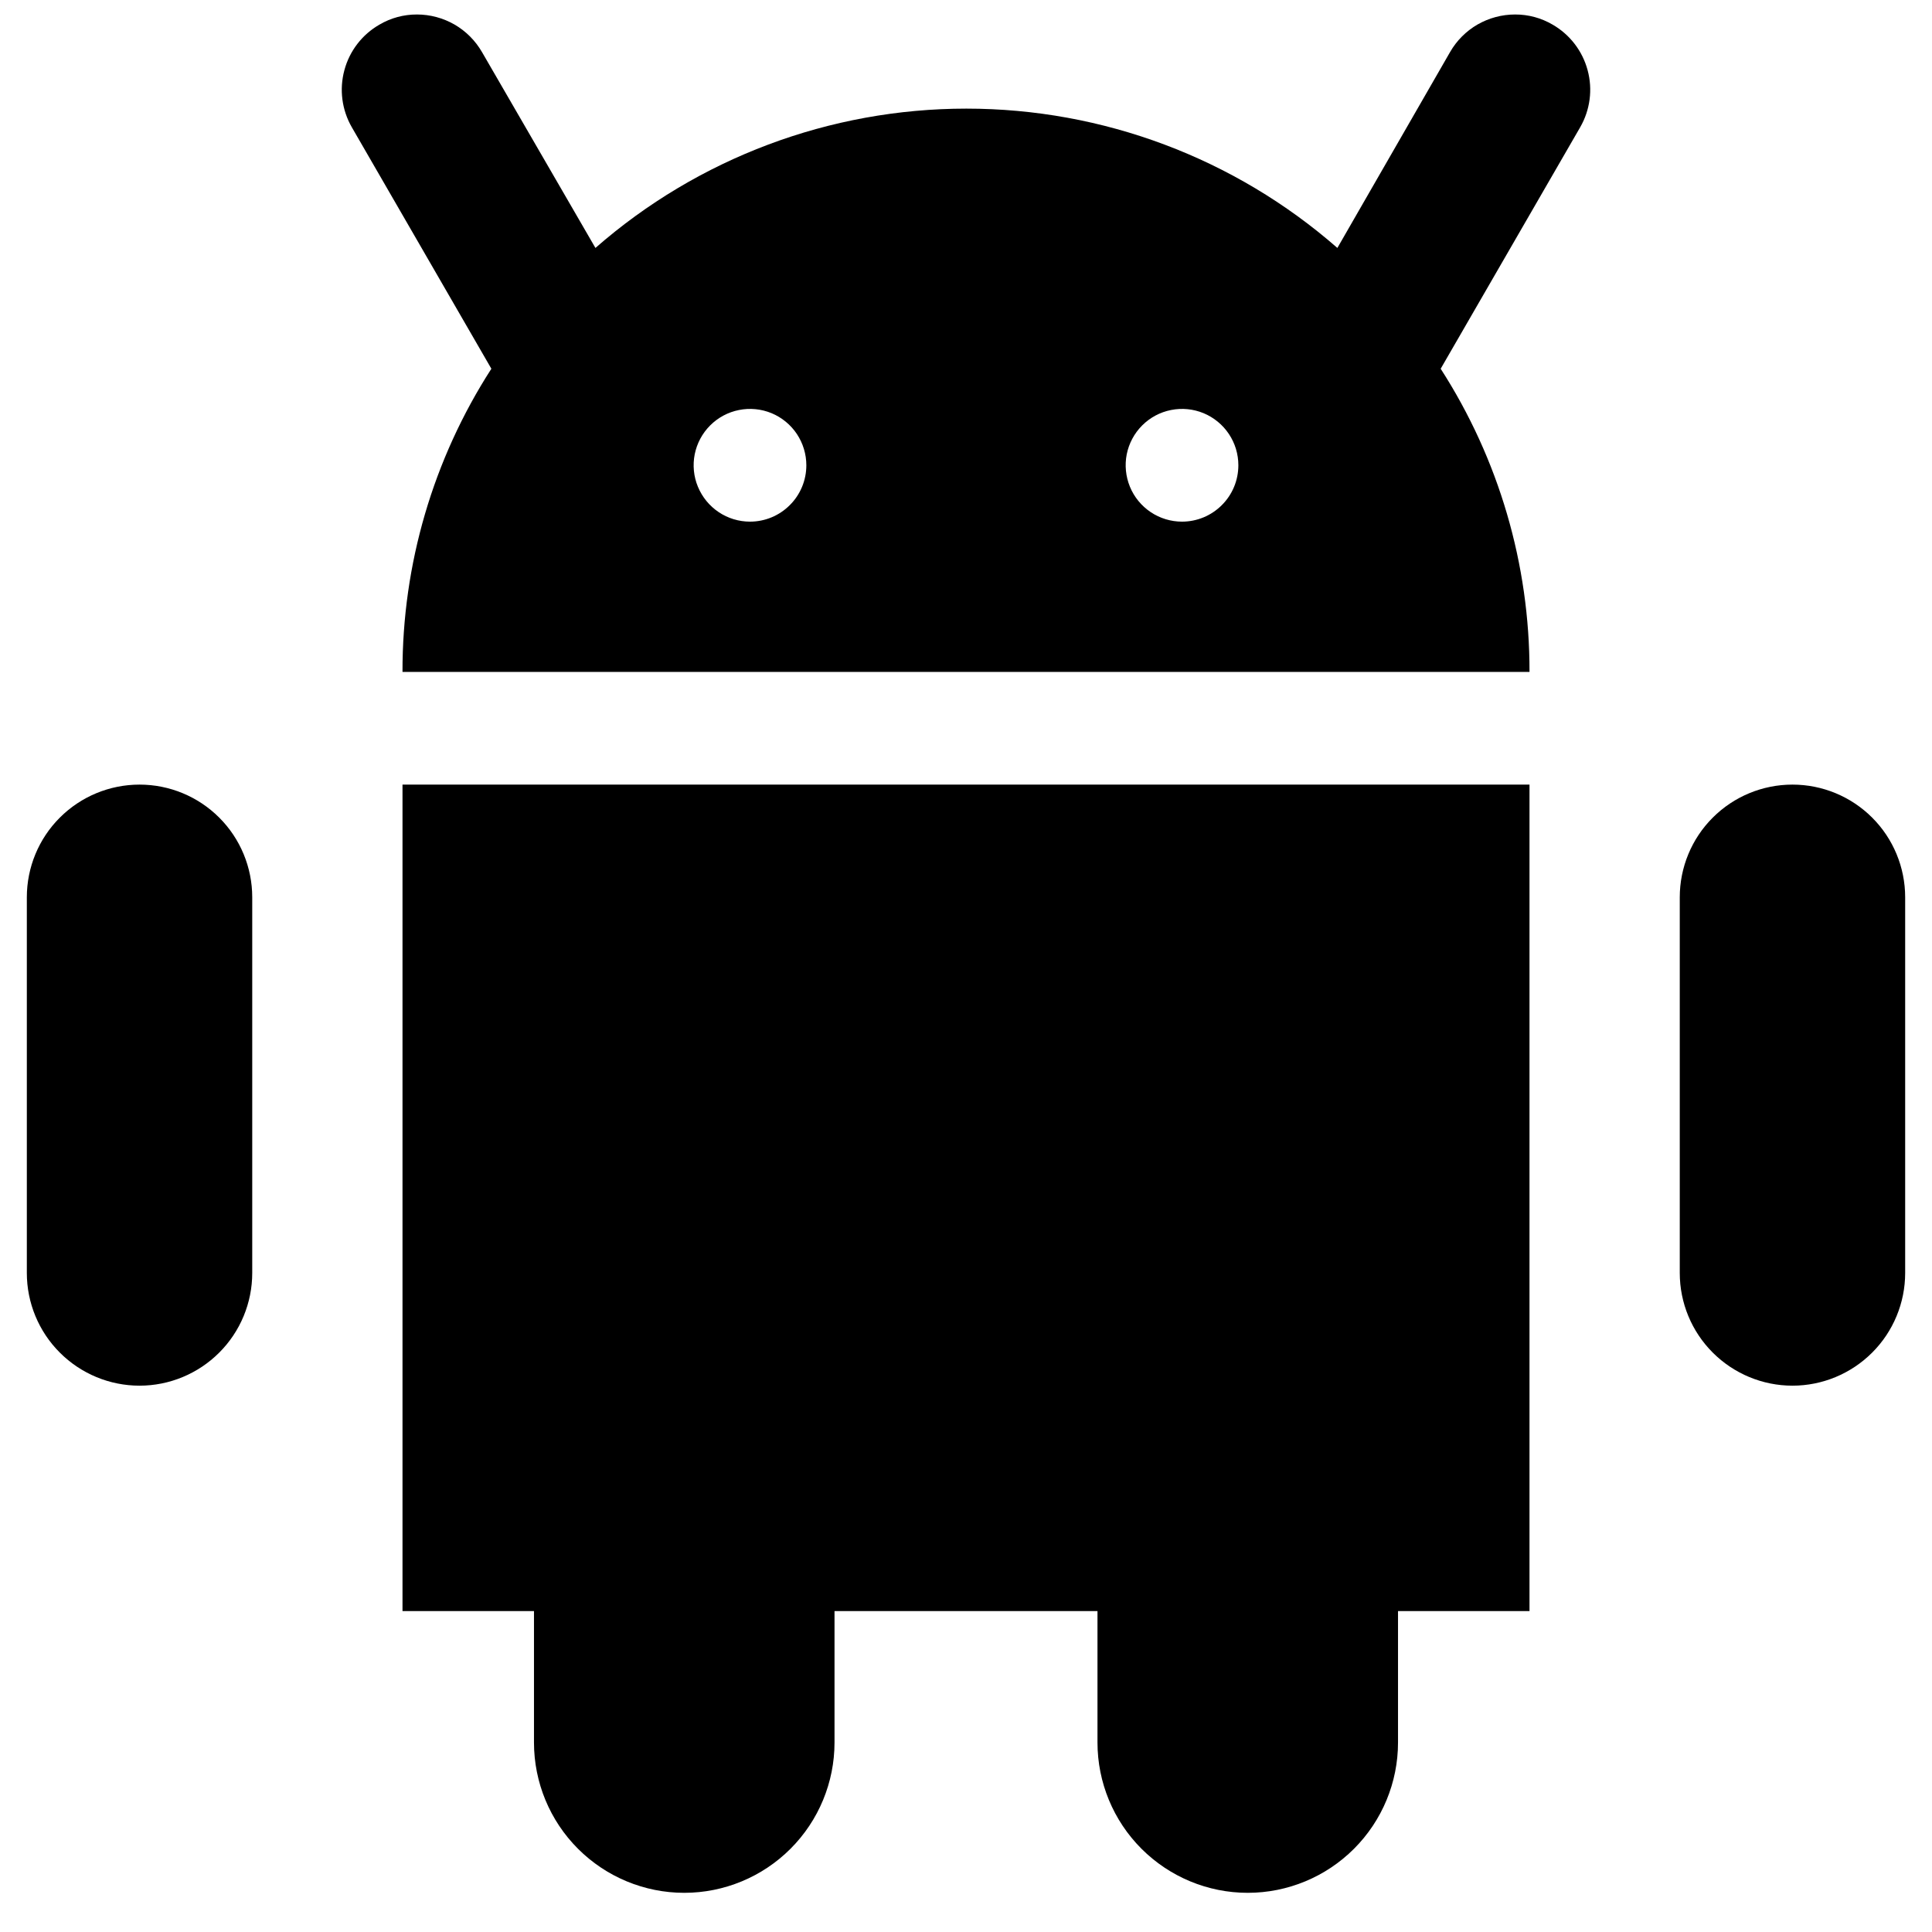 <svg width="36" height="36" viewBox="0 0 36 36" fill="none" xmlns="http://www.w3.org/2000/svg">
<path fill-rule="evenodd" clip-rule="evenodd" d="M28.231 0.27C28.477 0.269 28.718 0.334 28.931 0.459C29.252 0.644 29.487 0.949 29.583 1.308C29.68 1.666 29.63 2.048 29.445 2.37L26.845 6.871C27.929 8.555 28.504 10.516 28.5 12.52H7.5C7.496 10.516 8.071 8.555 9.156 6.871L6.555 2.37C6.37 2.048 6.32 1.666 6.417 1.308C6.513 0.949 6.748 0.644 7.07 0.459C7.282 0.334 7.524 0.269 7.77 0.27C8.015 0.27 8.256 0.335 8.469 0.457C8.681 0.58 8.858 0.757 8.981 0.97L11.095 4.62C13.008 2.946 15.465 2.024 18.007 2.024C20.55 2.024 23.006 2.946 24.92 4.62L27.02 0.97C27.142 0.757 27.319 0.58 27.531 0.457C27.744 0.335 27.985 0.27 28.231 0.27ZM13.392 9.543C13.564 9.658 13.767 9.72 13.975 9.72C14.254 9.72 14.521 9.609 14.717 9.412C14.915 9.215 15.025 8.948 15.025 8.67C15.025 8.462 14.963 8.259 14.848 8.086C14.733 7.914 14.569 7.779 14.377 7.699C14.185 7.62 13.974 7.599 13.77 7.64C13.567 7.68 13.38 7.78 13.233 7.927C13.086 8.074 12.986 8.261 12.945 8.465C12.905 8.668 12.925 8.879 13.005 9.071C13.085 9.263 13.219 9.427 13.392 9.543ZM21.442 9.543C21.614 9.658 21.817 9.72 22.025 9.72C22.304 9.72 22.571 9.609 22.767 9.412C22.965 9.215 23.075 8.948 23.075 8.67C23.075 8.462 23.014 8.259 22.898 8.086C22.783 7.914 22.619 7.779 22.427 7.699C22.235 7.62 22.024 7.599 21.82 7.64C21.617 7.68 21.43 7.78 21.283 7.927C21.136 8.074 21.036 8.261 20.995 8.465C20.955 8.668 20.976 8.879 21.055 9.071C21.134 9.263 21.269 9.427 21.442 9.543ZM9.95 30.02H7.5V14.62H28.5V30.02H26.05V32.469C26.05 33.212 25.755 33.924 25.23 34.449C24.705 34.974 23.993 35.27 23.25 35.27C22.507 35.27 21.795 34.974 21.27 34.449C20.745 33.924 20.45 33.212 20.45 32.469V30.02H15.55V32.469C15.55 33.212 15.255 33.924 14.73 34.449C14.205 34.974 13.493 35.27 12.75 35.27C12.007 35.27 11.295 34.974 10.77 34.449C10.245 33.924 9.95 33.212 9.95 32.469V30.02ZM33.4 14.62C32.843 14.62 32.309 14.841 31.915 15.235C31.521 15.628 31.3 16.163 31.3 16.72V23.72C31.3 24.276 31.521 24.811 31.915 25.204C32.309 25.598 32.843 25.82 33.4 25.82C33.957 25.82 34.491 25.598 34.885 25.204C35.279 24.811 35.5 24.276 35.5 23.72V16.72C35.5 16.163 35.279 15.628 34.885 15.235C34.491 14.841 33.957 14.62 33.4 14.62ZM1.115 15.235C1.509 14.841 2.043 14.62 2.6 14.62C3.157 14.62 3.691 14.841 4.085 15.235C4.479 15.628 4.7 16.163 4.7 16.72V23.72C4.7 24.276 4.479 24.811 4.085 25.204C3.691 25.598 3.157 25.82 2.6 25.82C2.043 25.82 1.509 25.598 1.115 25.204C0.721 24.811 0.5 24.276 0.5 23.72V16.72C0.5 16.163 0.721 15.628 1.115 15.235Z" fill="black"/>
</svg>
